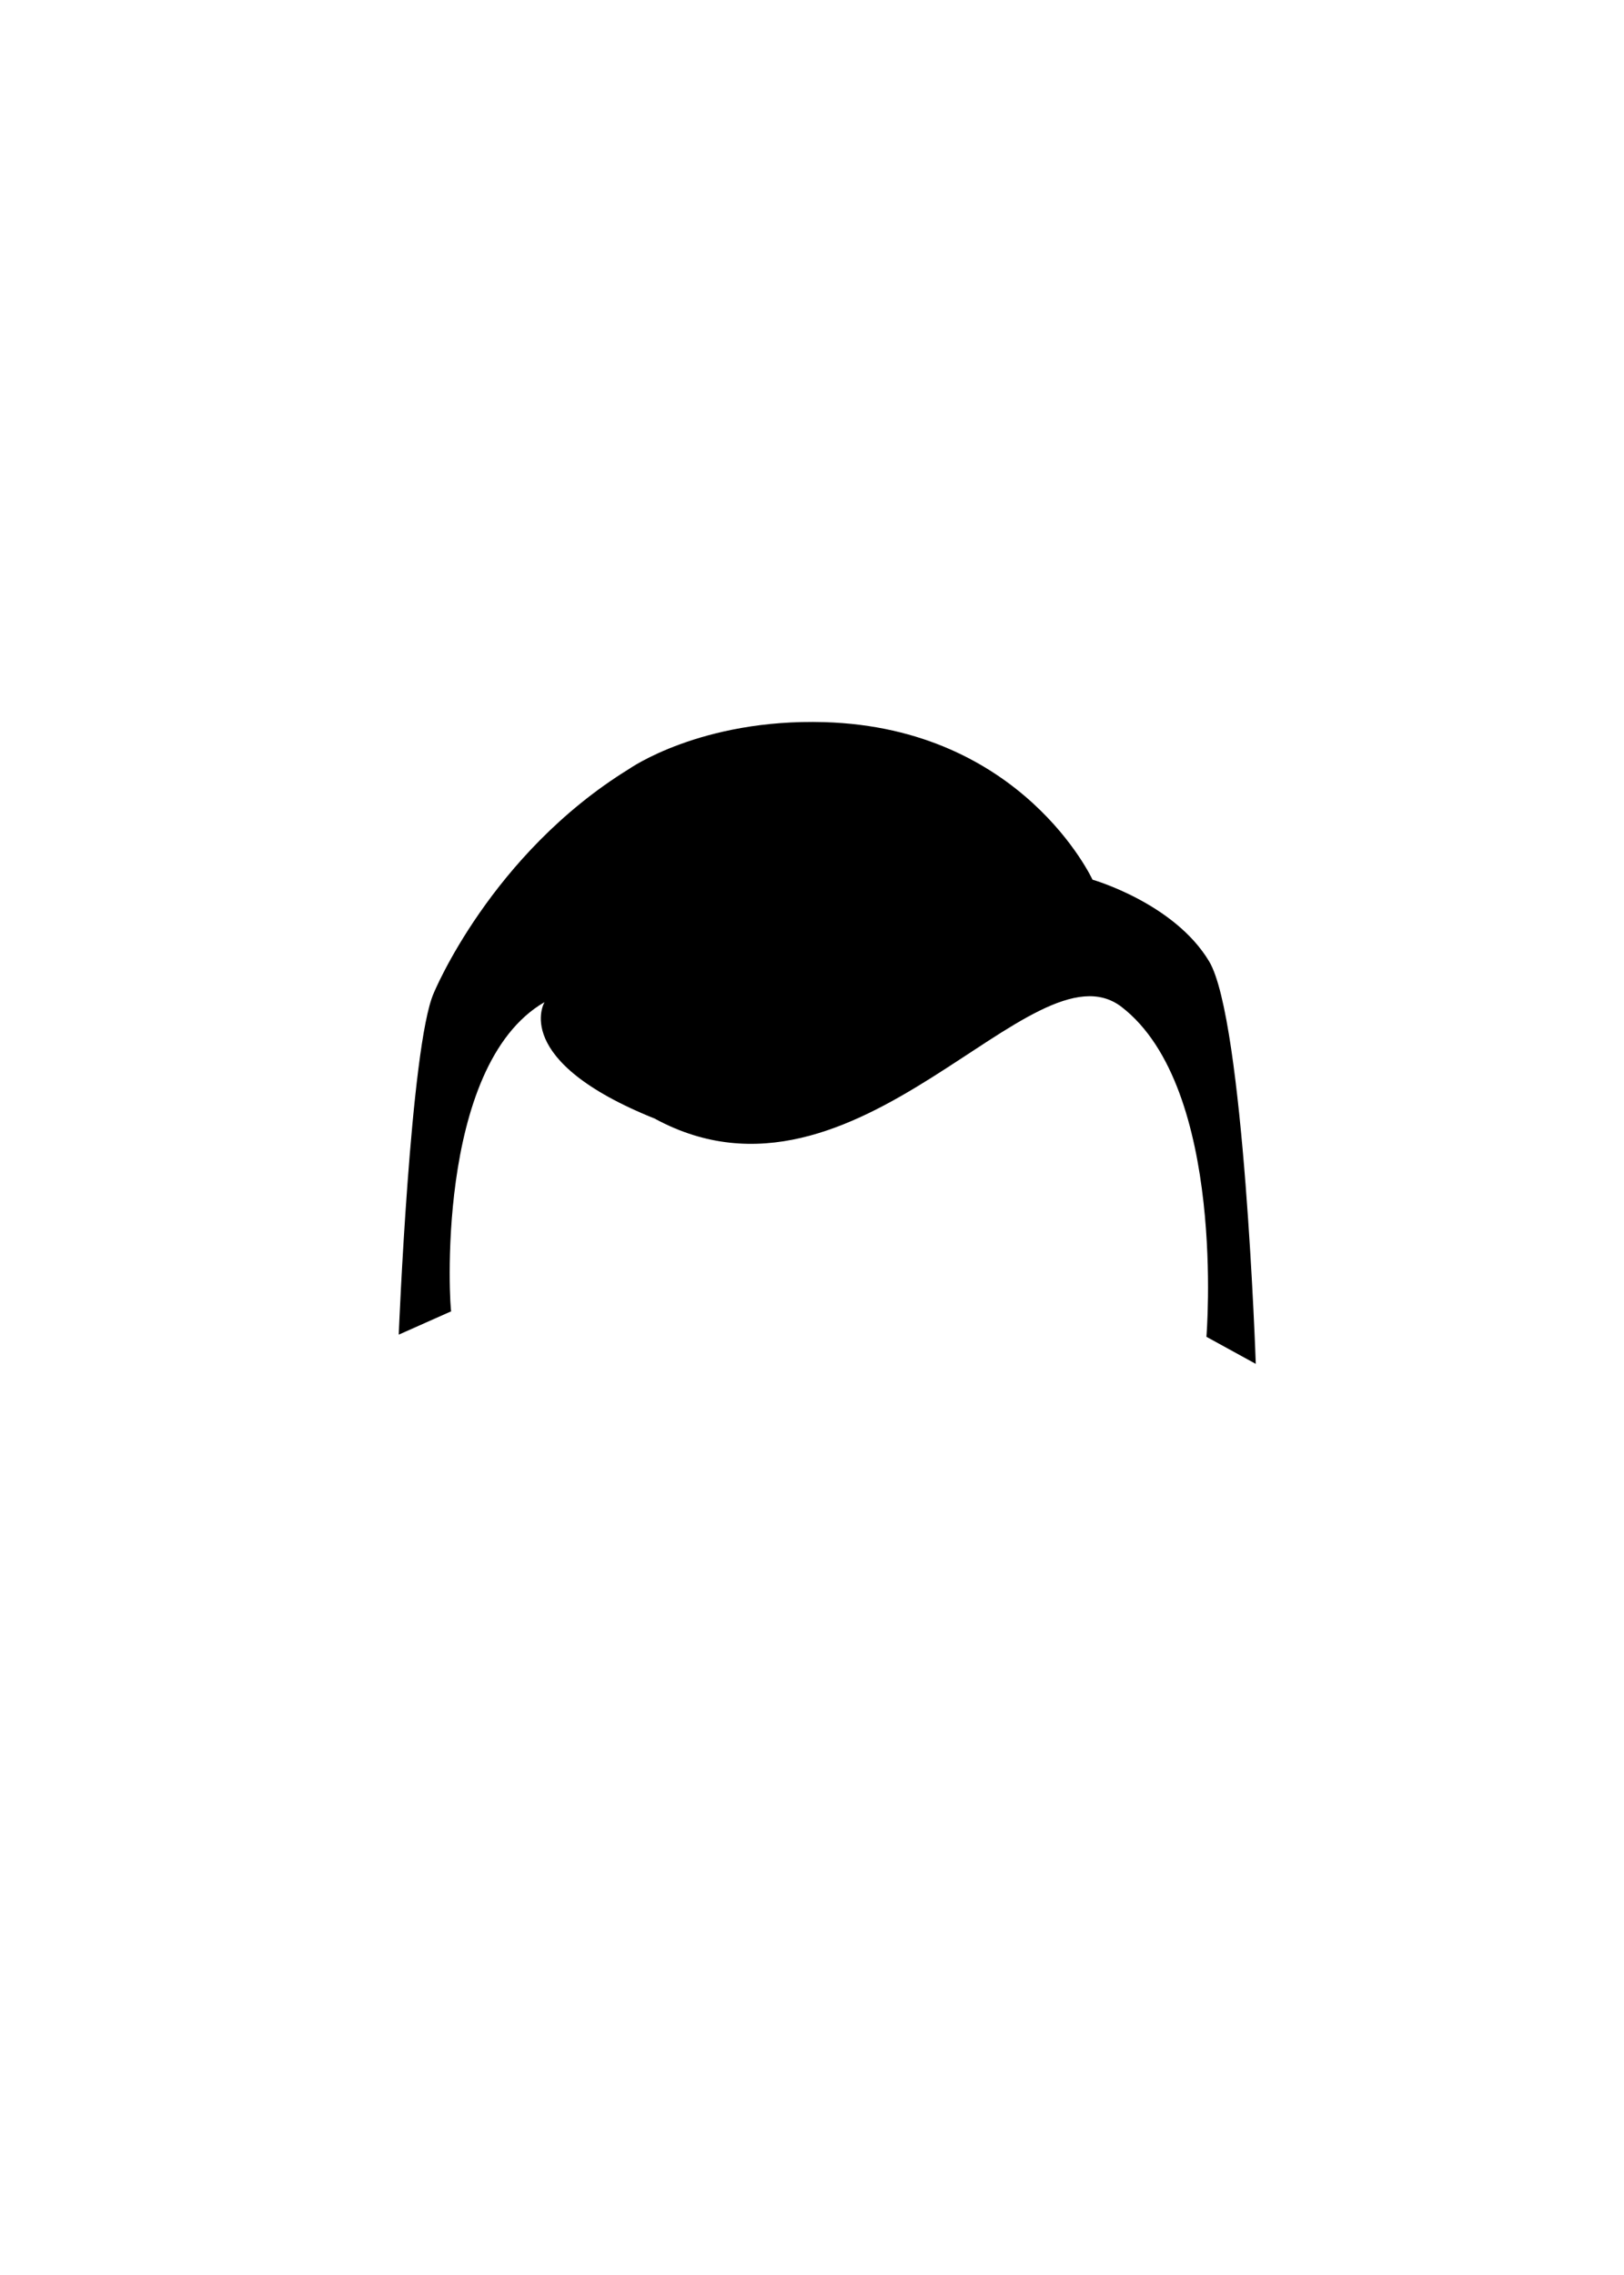 <?xml version="1.0" encoding="UTF-8" standalone="no"?>
<!-- Created with Inkscape (http://www.inkscape.org/) -->

<svg
   xmlns:dc="http://purl.org/dc/elements/1.1/"
   xmlns:cc="http://creativecommons.org/ns#"
   xmlns:rdf="http://www.w3.org/1999/02/22-rdf-syntax-ns#"
   xmlns:svg="http://www.w3.org/2000/svg"
   xmlns="http://www.w3.org/2000/svg"
   xmlns:sodipodi="http://sodipodi.sourceforge.net/DTD/sodipodi-0.dtd"
   xmlns:inkscape="http://www.inkscape.org/namespaces/inkscape"
   width="100"
   height="140"
   viewBox="0 0 26.458 37.042"
   version="1.1"
   id="svg5"
   inkscape:version="0.92.3 (2405546, 2018-03-11)"
   sodipodi:docname="avatares_cabelo4.svg">
  <sodipodi:namedview
     id="namedview7"
     pagecolor="#ffffff"
     bordercolor="#666666"
     borderopacity="1.0"
     inkscape:pageshadow="2"
     inkscape:pageopacity="0.0"
     inkscape:pagecheckerboard="0"
     inkscape:document-units="mm"
     showgrid="false"
     inkscape:zoom="1.3545896"
     inkscape:cx="563.25687"
     inkscape:cy="-77.991152"
     inkscape:window-width="1920"
     inkscape:window-height="1017"
     inkscape:window-x="-8"
     inkscape:window-y="-8"
     inkscape:window-maximized="1"
     inkscape:current-layer="layer1"
     inkscape:lockguides="true"
     showguides="true"
     inkscape:guide-bbox="true"
     units="px" />
  <defs
     id="defs2" />
  <g
     inkscape:label="Camada 1"
     inkscape:groupmode="layer"
     id="layer1"
     transform="translate(0,-259.958)">
    <flowRoot
       xml:space="preserve"
       id="flowRoot4193"
       style="font-style:normal;font-weight:normal;font-size:40px;line-height:1.25;font-family:sans-serif;letter-spacing:0px;word-spacing:0px;fill:#000000;fill-opacity:1;stroke:none"><flowRegion
         id="flowRegion4195"><rect
           id="rect4197"
           width="17859.023"
           height="8113.897"
           x="163.782"
           y="407.262" /></flowRegion><flowPara
         id="flowPara4199" /></flowRoot>    <path
       style="fill:#000000;stroke:none;stroke-width:0.199px;stroke-linecap:butt;stroke-linejoin:miter;stroke-opacity:1"
       d="m 10.676,278.175 c -2.375,-0.95 -1.805,-1.9 -1.805,-1.9 -1.805,1.045 -1.54,5.046 -1.52,5.034 l -0.855,0.38 c 0,0 0.19,-4.705 0.57,-5.56 0,0 0.928,-2.264 3.186,-3.653 0,0 1.164,-0.819 3.178,-0.76 3.229,0.095 4.369,2.565 4.369,2.565 0,0 1.33,0.38 1.9,1.33 0.57,0.95 0.76,6.554 0.76,6.554 l -0.804,-0.441 c 0,0 0.334,-4.046 -1.381,-5.37 -1.458,-1.125 -4.299,3.605 -7.599,1.822 z"
       id="path9159-2-0"
       sodipodi:nodetypes="csccccscsccsc"
       inkscape:connector-curvature="0" />
  </g>
</svg>
